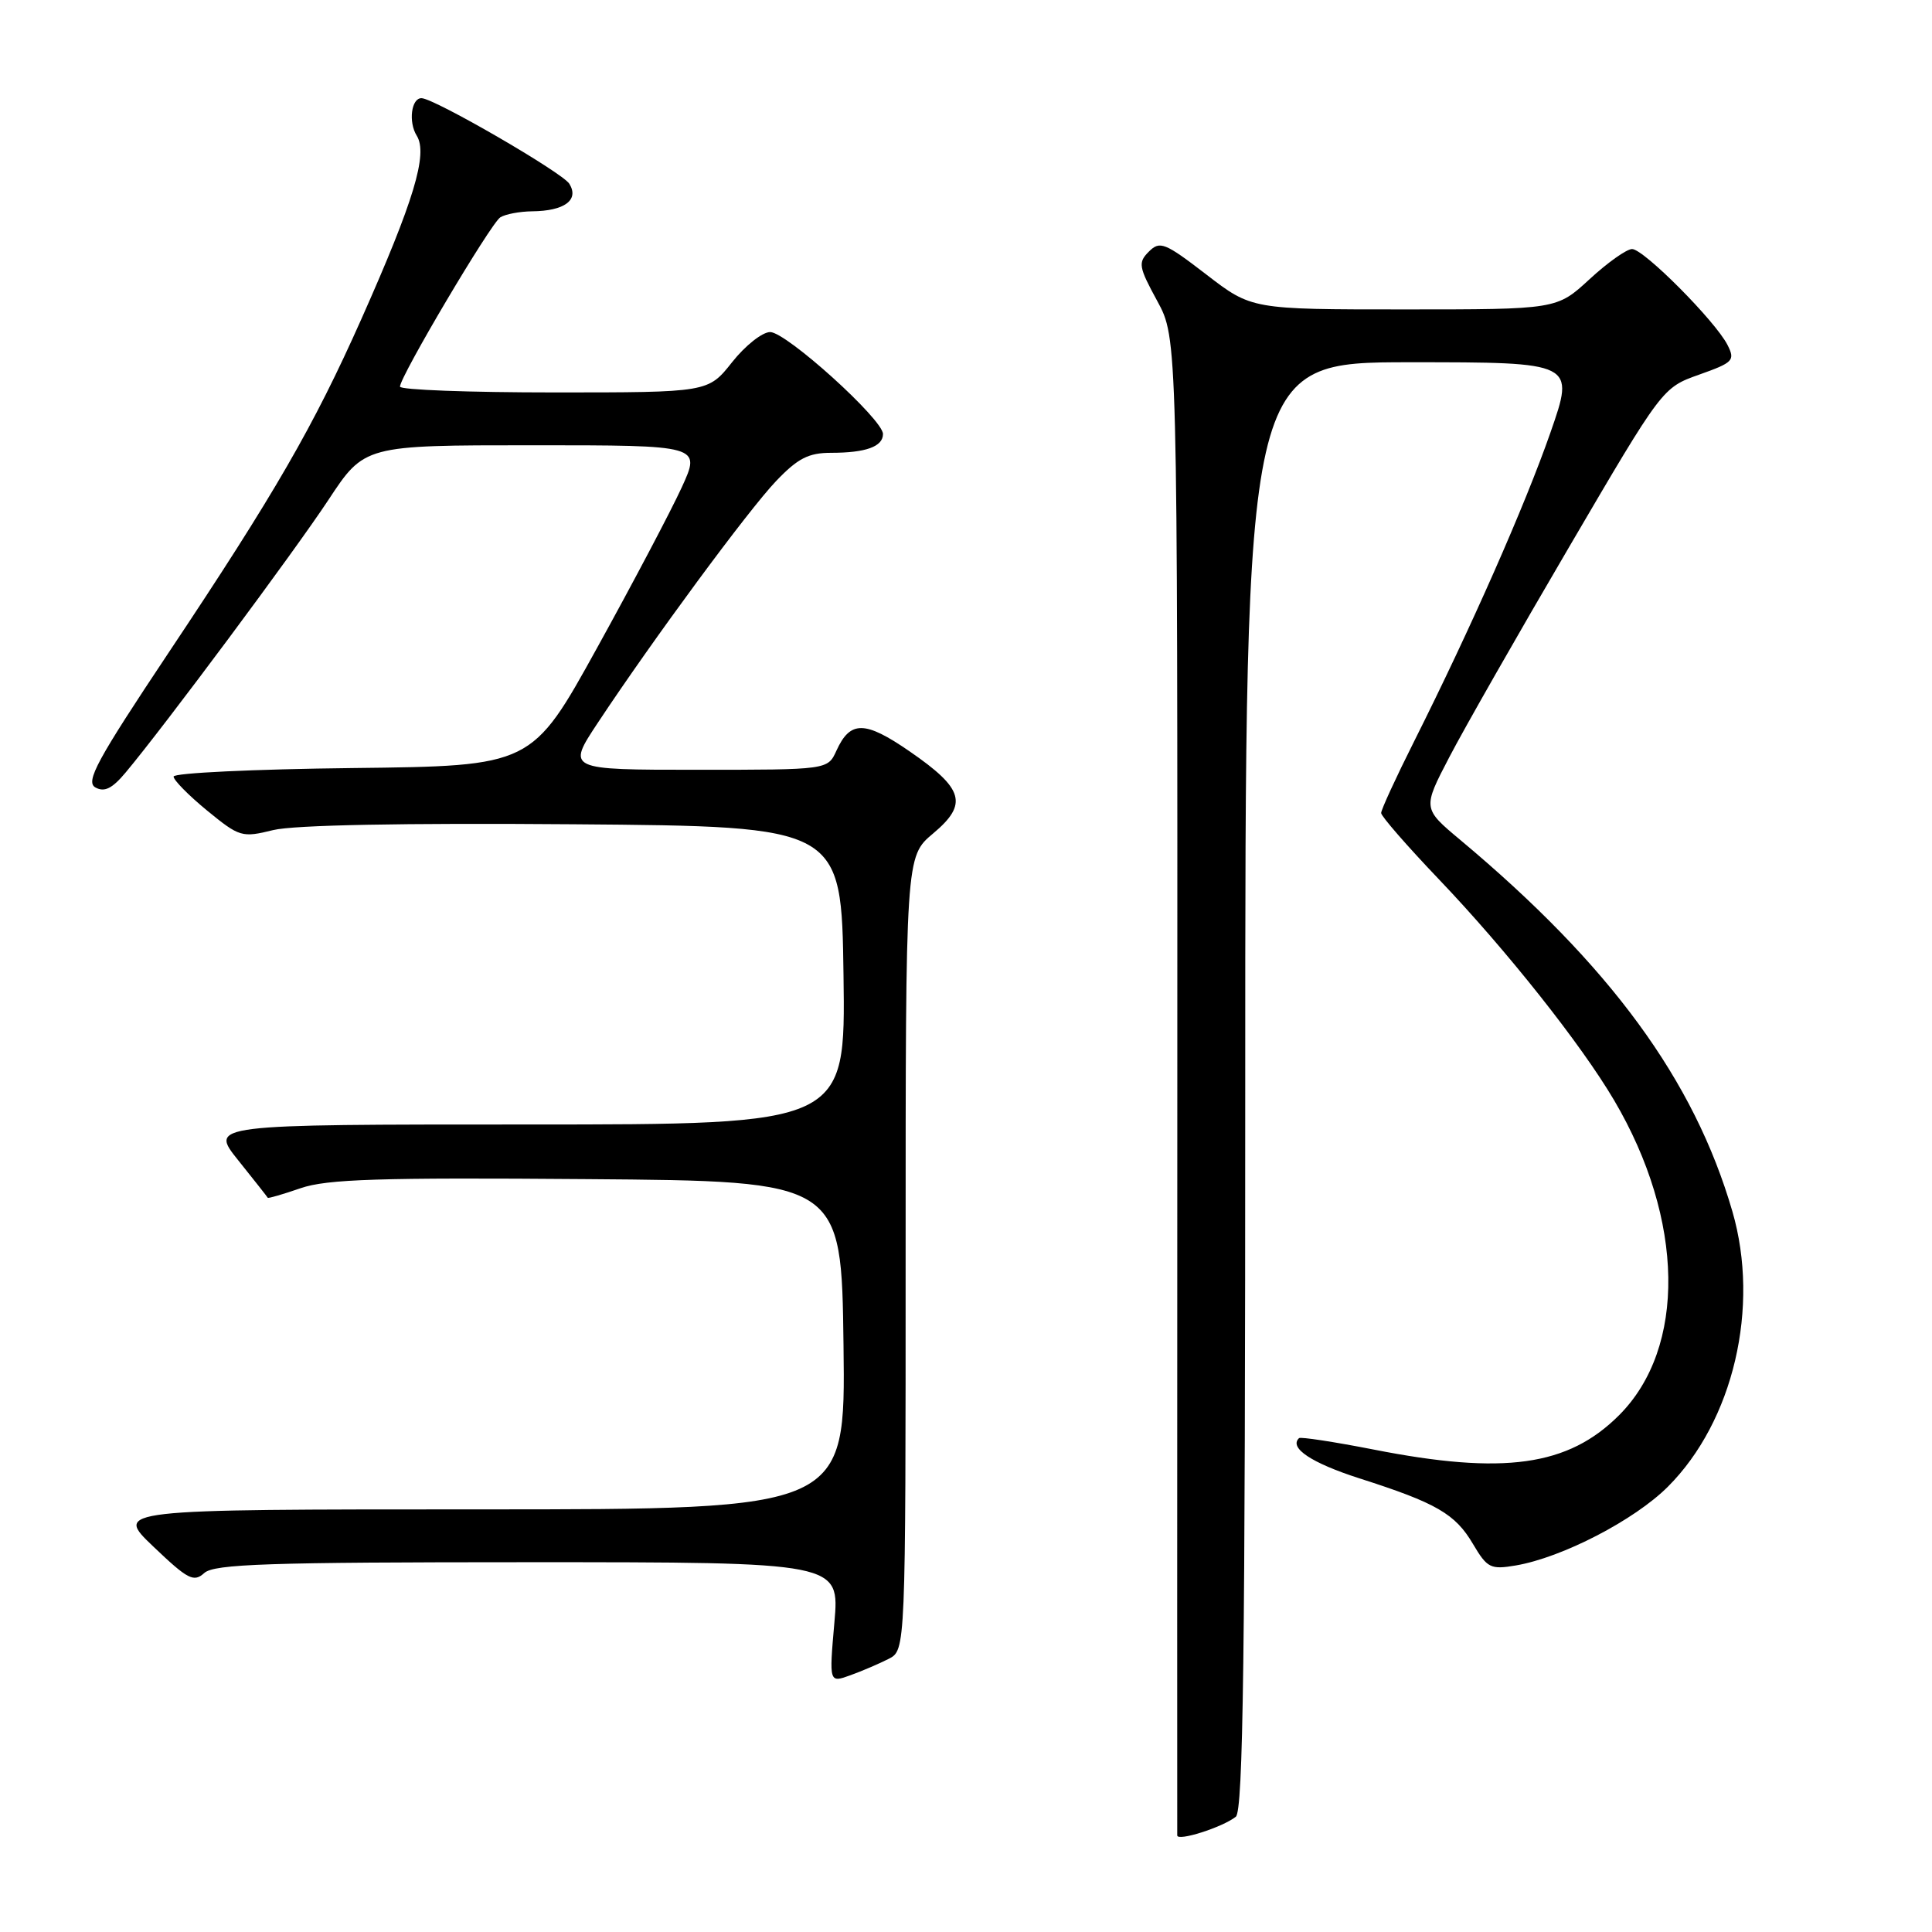 <?xml version="1.0" encoding="UTF-8" standalone="no"?>
<!DOCTYPE svg PUBLIC "-//W3C//DTD SVG 1.1//EN" "http://www.w3.org/Graphics/SVG/1.1/DTD/svg11.dtd" >
<svg xmlns="http://www.w3.org/2000/svg" xmlns:xlink="http://www.w3.org/1999/xlink" version="1.1" viewBox="0 0 256 256">
 <g >
 <path fill="currentColor"
d=" M 163.75 240.73 C 164.73 239.96 165.00 219.39 165.00 143.88 C 165.00 48.00 165.00 48.00 186.84 48.00 C 208.69 48.00 208.69 48.00 205.44 57.32 C 202.06 67.01 194.90 83.24 187.38 98.23 C 184.97 103.03 183.00 107.31 183.01 107.73 C 183.01 108.15 186.45 112.10 190.65 116.50 C 199.65 125.93 209.51 138.37 213.89 145.81 C 223.21 161.63 223.47 178.59 214.53 187.53 C 207.78 194.28 199.27 195.47 182.00 192.07 C 176.78 191.05 172.33 190.37 172.13 190.56 C 170.76 191.85 173.78 193.85 180.13 195.89 C 190.33 199.15 192.83 200.59 195.18 204.59 C 197.07 207.78 197.50 208.00 200.86 207.43 C 207.00 206.38 216.58 201.42 221.00 197.00 C 229.69 188.31 233.23 173.19 229.55 160.52 C 224.49 143.11 213.36 127.91 193.50 111.30 C 188.50 107.12 188.50 107.12 192.05 100.31 C 194.00 96.56 201.15 84.02 207.94 72.44 C 220.28 51.37 220.28 51.37 225.15 49.64 C 229.68 48.03 229.94 47.76 228.90 45.70 C 227.27 42.52 217.80 33.00 216.26 33.00 C 215.54 33.00 213.00 34.80 210.62 37.00 C 206.28 41.00 206.28 41.00 186.06 41.00 C 165.85 41.00 165.85 41.00 159.84 36.37 C 154.34 32.14 153.69 31.88 152.23 33.34 C 150.78 34.79 150.87 35.35 153.34 39.88 C 156.03 44.82 156.03 44.82 156.00 143.66 C 155.98 198.02 155.98 242.81 155.99 243.20 C 156.00 244.03 161.96 242.14 163.75 240.73 Z  M 117.75 219.81 C 120.00 218.66 120.00 218.66 120.00 166.08 C 120.00 113.50 120.00 113.50 123.63 110.45 C 128.31 106.53 127.73 104.52 120.50 99.54 C 114.59 95.47 112.66 95.46 110.83 99.47 C 109.68 102.00 109.68 102.00 92.39 102.00 C 75.09 102.00 75.09 102.00 79.23 95.75 C 86.50 84.77 99.14 67.62 102.83 63.75 C 105.71 60.73 107.13 60.00 110.12 60.00 C 114.72 60.00 117.00 59.18 117.00 57.51 C 117.00 55.57 104.19 44.00 102.05 44.00 C 101.01 44.00 98.74 45.80 97.00 48.00 C 93.83 52.00 93.83 52.00 73.42 52.00 C 62.19 52.00 53.00 51.66 53.00 51.23 C 53.00 49.90 65.02 29.61 66.29 28.80 C 66.95 28.38 68.85 28.02 70.50 28.00 C 74.80 27.96 76.77 26.50 75.44 24.35 C 74.51 22.86 57.57 13.05 55.86 13.01 C 54.50 12.98 54.09 16.17 55.22 17.98 C 56.73 20.40 54.84 26.64 47.89 42.26 C 41.53 56.54 36.44 65.35 22.35 86.47 C 12.84 100.74 11.29 103.58 12.64 104.34 C 13.83 105.00 14.86 104.50 16.64 102.37 C 21.74 96.29 38.95 73.16 43.51 66.25 C 48.29 59.00 48.29 59.00 70.59 59.00 C 92.89 59.00 92.89 59.00 90.33 64.59 C 88.92 67.67 83.88 77.23 79.12 85.84 C 70.47 101.50 70.47 101.50 46.74 101.77 C 33.68 101.92 23.00 102.42 23.00 102.90 C 23.00 103.37 25.00 105.40 27.45 107.41 C 31.74 110.92 32.06 111.01 36.20 109.99 C 38.94 109.32 53.37 109.04 76.00 109.22 C 111.50 109.50 111.50 109.50 111.77 129.25 C 112.04 149.00 112.04 149.00 69.90 149.00 C 27.76 149.00 27.76 149.00 31.57 153.75 C 33.66 156.36 35.42 158.59 35.48 158.71 C 35.53 158.82 37.50 158.25 39.84 157.44 C 43.33 156.24 50.25 156.02 77.80 156.24 C 111.50 156.50 111.50 156.50 111.77 178.25 C 112.04 200.00 112.04 200.00 63.59 200.00 C 15.15 200.00 15.15 200.00 20.32 204.93 C 24.89 209.29 25.67 209.70 27.07 208.43 C 28.39 207.24 35.51 207.00 69.96 207.00 C 111.26 207.00 111.26 207.00 110.56 215.00 C 109.86 223.00 109.86 223.00 112.68 221.98 C 114.23 221.42 116.51 220.44 117.75 219.81 Z "/>
</g>
</svg>